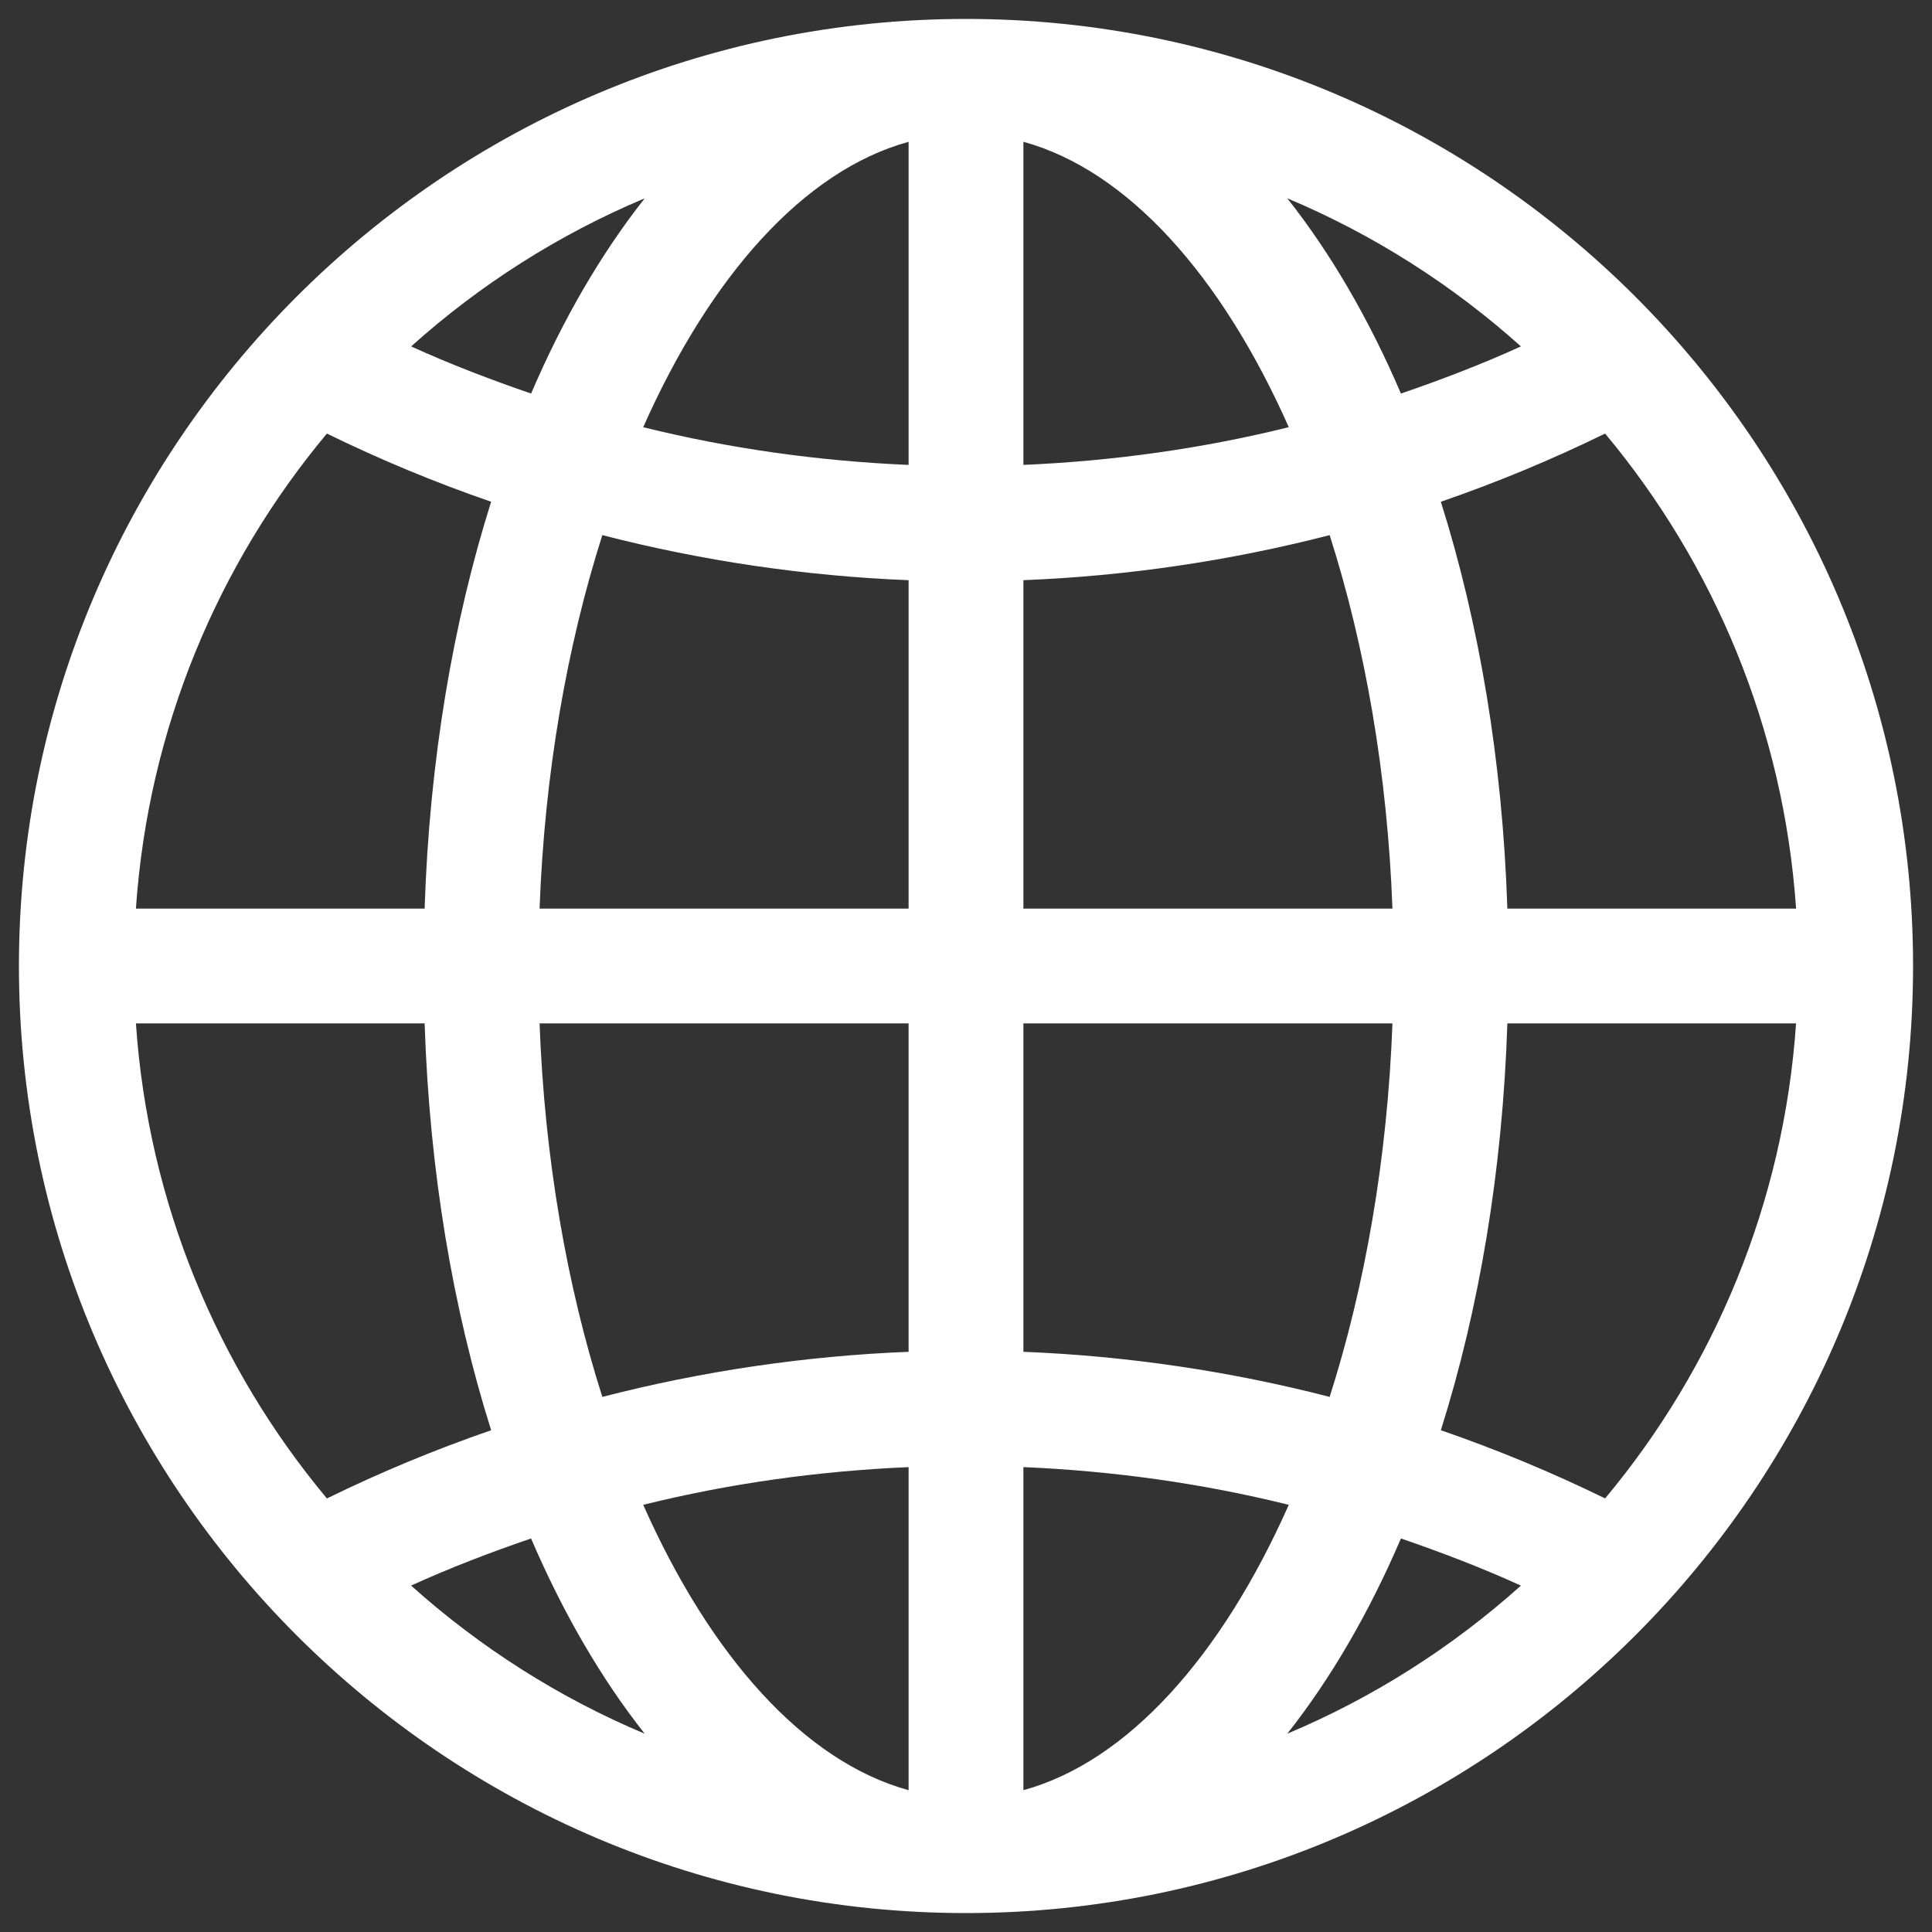 <?xml version="1.0" encoding="utf-8"?>
<!-- Generator: Adobe Illustrator 13.0.2, SVG Export Plug-In . SVG Version: 6.00 Build 14948)  -->
<!DOCTYPE svg PUBLIC "-//W3C//DTD SVG 1.1//EN" "http://www.w3.org/Graphics/SVG/1.1/DTD/svg11.dtd">
<svg version="1.1" id="Layer_1" xmlns="http://www.w3.org/2000/svg" xmlns:xlink="http://www.w3.org/1999/xlink" x="0px" y="0px"
	 width="100px" height="100px" viewBox="0 0 100 100" enable-background="new 0 0 100 100" xml:space="preserve">
<rect x="0" y="0" width="100" height="100" fill="#333333" stroke="none"/>
<path fill="#FFFFFF" d="M50,0.98C22.971,0.98,0.98,22.971,0.98,50c0,27.028,21.99,49.02,49.02,49.02
	c27.028,0,49.02-21.991,49.02-49.02C99.02,22.971,77.028,0.98,50,0.98z M33.372,10.264c-2.241,2.837-4.226,6.239-5.882,10.106
	c-2.106-0.722-4.186-1.519-6.21-2.44C24.831,14.744,28.909,12.138,33.372,10.264z M16.92,22.441c2.757,1.351,5.597,2.529,8.501,3.53
	c-1.976,6.261-3.192,13.396-3.443,21.058H7.035C7.673,37.714,11.278,29.203,16.92,22.441z M7.035,52.971h14.944
	c0.251,7.662,1.467,14.797,3.443,21.058c-2.903,1.001-5.744,2.18-8.501,3.531C11.278,70.798,7.673,62.286,7.035,52.971z
	 M21.278,82.07c2.024-0.922,4.105-1.719,6.21-2.439c1.658,3.867,3.641,7.27,5.882,10.106C28.909,87.863,24.831,85.255,21.278,82.07z
	 M47.029,92.66c-5.412-1.485-10.267-6.947-13.736-14.771c4.489-1.112,9.097-1.752,13.736-1.951V92.66z M47.029,69.969
	c-5.36,0.214-10.68,1-15.852,2.334c-1.833-5.745-2.99-12.34-3.249-19.332h19.101V69.969z M47.029,47.029H27.928
	c0.259-6.993,1.416-13.587,3.249-19.331c5.173,1.333,10.492,2.119,15.852,2.332V47.029z M47.029,24.064
	c-4.639-0.2-9.248-0.84-13.737-1.952c3.471-7.824,8.326-13.287,13.737-14.772V24.064z M92.965,47.029H78.021
	c-0.251-7.662-1.467-14.797-3.443-21.058c2.903-1.001,5.744-2.18,8.502-3.53C88.723,29.203,92.326,37.715,92.965,47.029z
	 M78.723,17.93c-2.024,0.922-4.105,1.718-6.211,2.44c-1.656-3.867-3.641-7.269-5.883-10.106
	C71.092,12.138,75.17,14.744,78.723,17.93z M52.971,7.339c5.41,1.486,10.266,6.949,13.736,14.772
	c-4.488,1.112-9.098,1.752-13.736,1.952V7.339z M52.971,30.03c5.359-0.213,10.68-1,15.852-2.332
	c1.834,5.744,2.99,12.338,3.25,19.331H52.971V30.03z M52.971,52.971h19.102c-0.261,6.992-1.416,13.586-3.25,19.332
	c-5.172-1.334-10.492-2.12-15.852-2.334V52.971z M52.971,92.66V75.937c4.639,0.198,9.247,0.839,13.736,1.952
	C63.236,85.713,58.381,91.175,52.971,92.66z M66.629,89.736c2.242-2.838,4.227-6.238,5.883-10.105
	c2.105,0.723,4.187,1.518,6.211,2.44C75.17,85.256,71.092,87.863,66.629,89.736z M83.08,77.558c-2.759-1.351-5.599-2.528-8.502-3.53
	c1.977-6.261,3.192-13.395,3.443-21.058h14.943C92.326,62.286,88.723,70.797,83.08,77.558z"/>
</svg>
